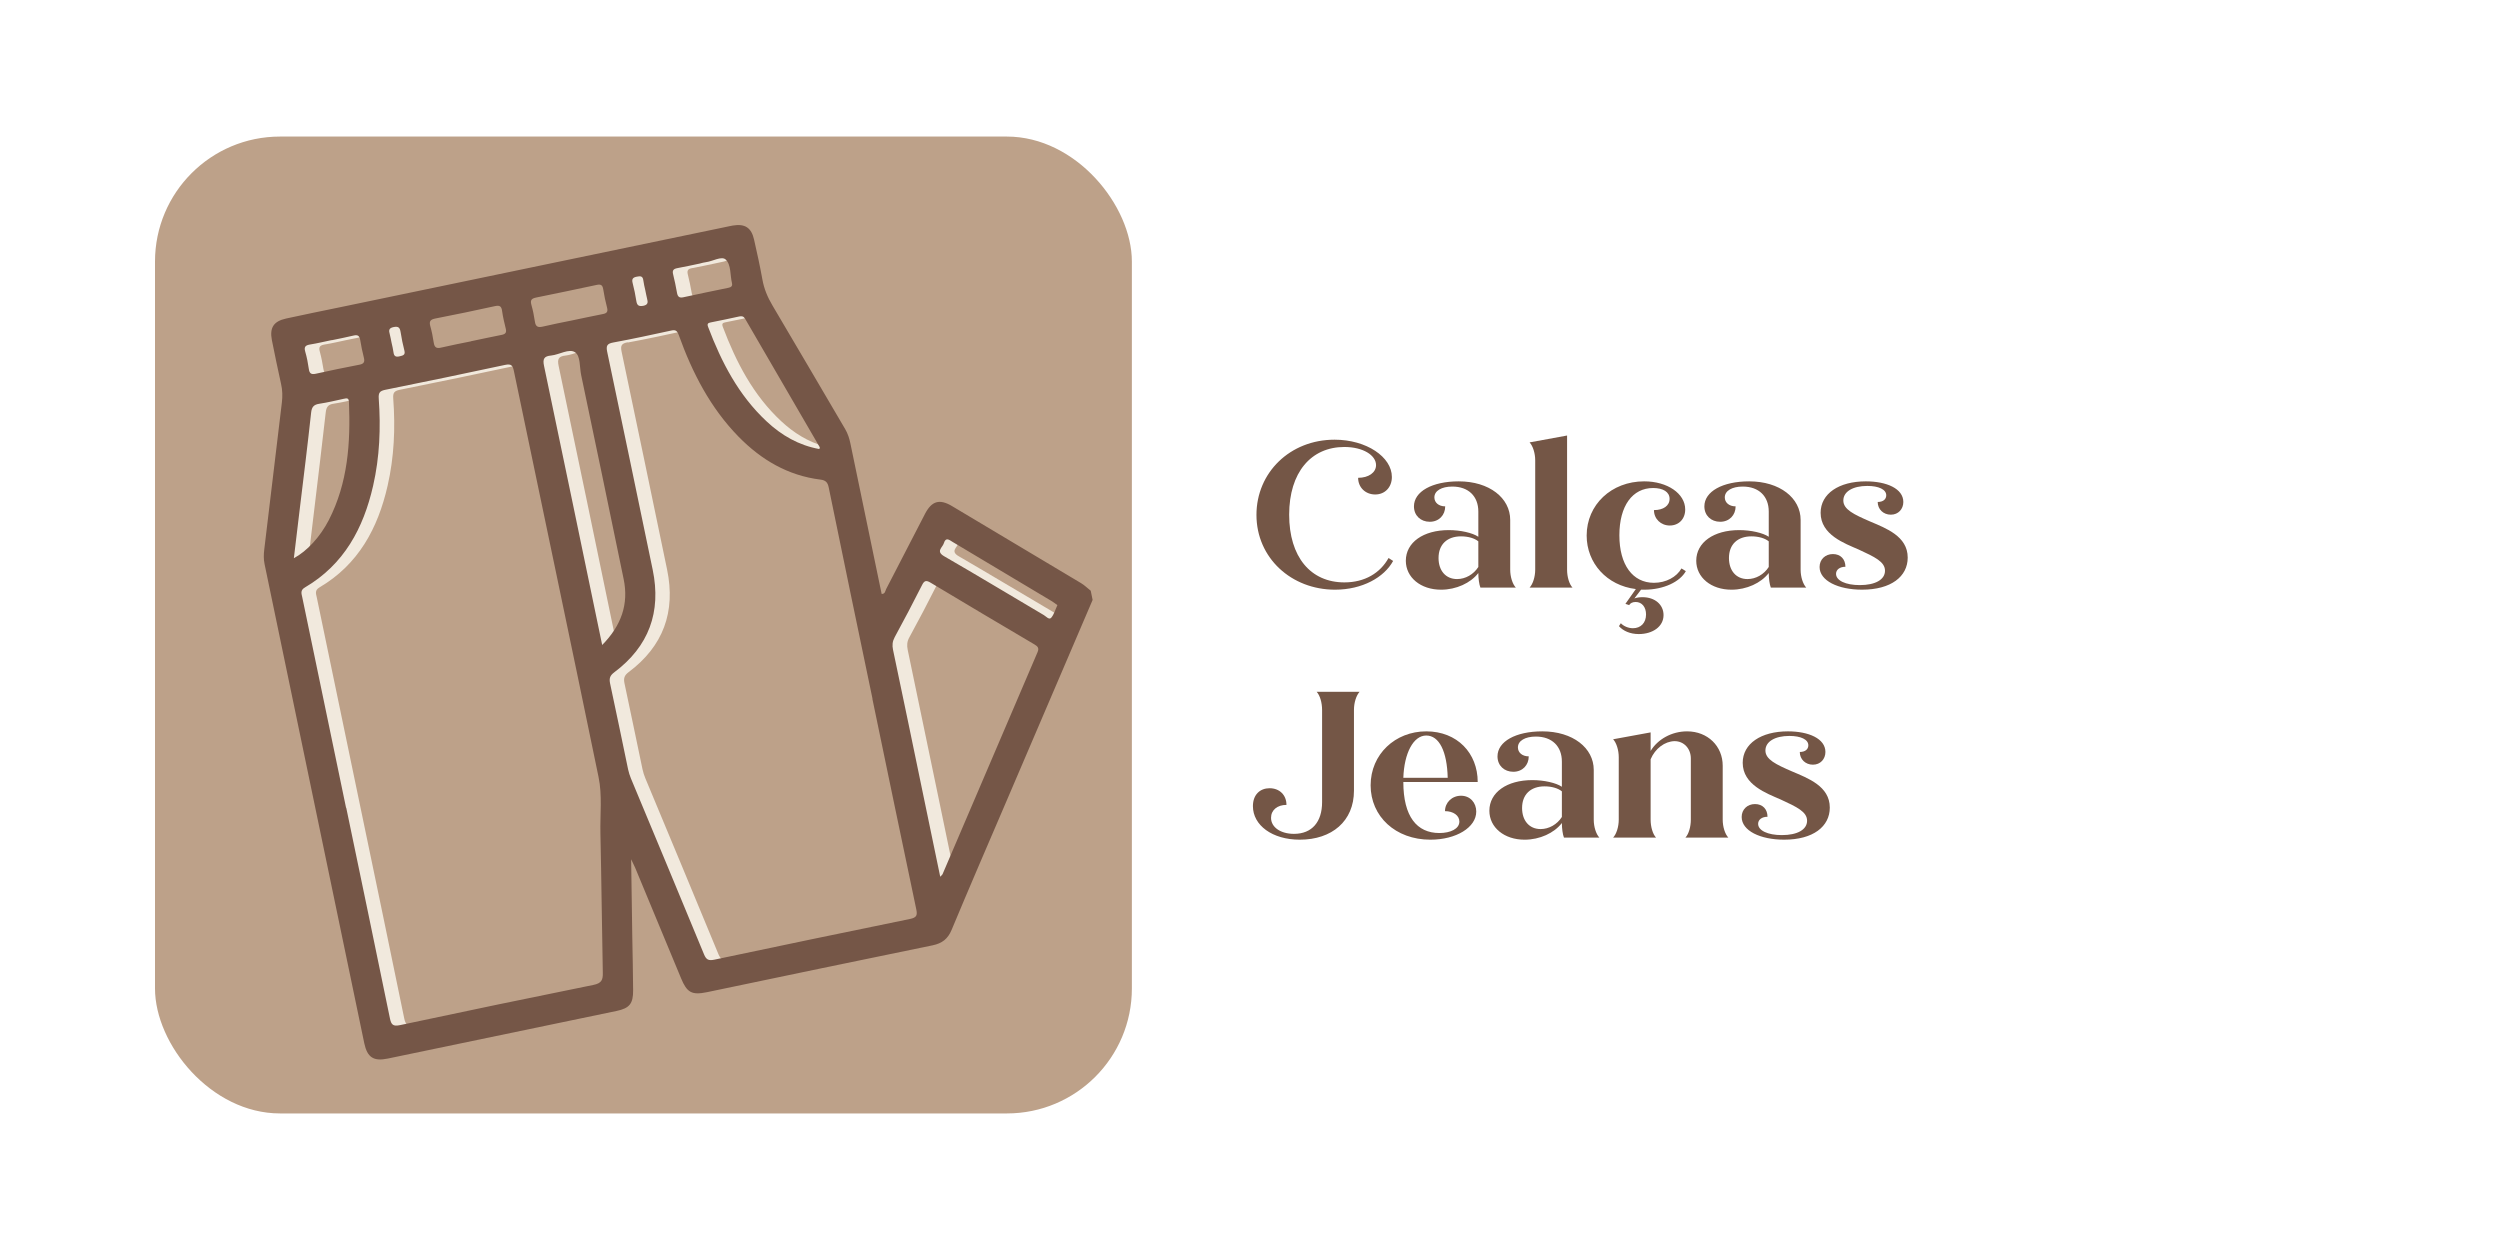 <?xml version="1.0" encoding="UTF-8"?>
<svg id="Camada_1" data-name="Camada 1" xmlns="http://www.w3.org/2000/svg" viewBox="0 0 240 120">
  <defs>
    <style>
      .cls-1 {
        fill: #bda189;
      }

      .cls-1, .cls-2, .cls-3, .cls-4 {
        stroke-width: 0px;
      }

      .cls-2 {
        fill: #f1e9dd;
      }

      .cls-3 {
        fill: #755647;
      }

      .cls-4 {
        fill: #745646;
      }
    </style>
  </defs>
  <g>
    <rect class="cls-1" x="14.88" y="13.11" width="93.78" height="93.78" rx="12" ry="12"/>
    <g>
      <path class="cls-2" d="m100.35,64.14c.63-1.23,1.31-2.41,1.92-3.62-.03-.22-.05-.45-.04-.69,0-.15-.03-.31-.05-.46-.18.02-.39-.22-.57-.32-3.19-1.88-6.37-3.79-9.57-5.65-.84-.48-.15-.84-.03-1.25.03-.09.06-.16.09-.21-.63-.24-1.19-.43-1.6-.55-.42-.12-.77-.3-1.09-.5-.35.68-.7,1.36-1.05,2.03-.56,3.03-1.94,5.77-4.45,8.12.42,2.02.83,4.03,1.25,6.05,1.29,6.2,2.58,12.41,3.88,18.6.93-.76,1.72-1.64,2.4-2.62-.47-2.25-.92-4.43-1.37-6.61-.98-4.69-1.95-9.38-2.93-14.07-.09-.44-.07-.8.16-1.21.9-1.65,1.78-3.32,2.62-4.99.23-.45.41-.49.83-.24,3.31,1.99,6.63,3.96,9.96,5.92.32.19.48.34.3.76-.22.51-.43,1.01-.65,1.52Z"/>
      <path class="cls-2" d="m47.97,28.34c.11.1.19.22.28.33.1-.42.23-.82.43-1.16.26-.45.71-.94,1.21-1.31-1.52.32-3.03.63-4.55.95.63.05,1.23.22,1.79.55.28.22.56.43.84.65Z"/>
      <path class="cls-2" d="m60.28,32.88c1.85-.34,3.69-.74,5.53-1.14.42-.09.6-.01.76.42,1.3,3.61,3.03,6.99,5.75,9.77,2.16,2.21,4.72,3.72,7.84,4.11,0,0,.01,0,.02,0-.27-1.08-.64-2.15-1.06-3.19-1.57-.46-2.92-1.29-4.12-2.41-2.69-2.5-4.33-5.67-5.61-9.06-.12-.32,0-.39.26-.44.91-.18,1.82-.37,2.73-.57.25-.06.43-.02.56.22.62,1.07,1.25,2.15,1.87,3.22-.67-1.71-1.31-3.44-2.19-5.06-.35-.64-.68-1.22-.98-1.8.01.08.03.15.04.23.07.3-.1.39-.35.45-1.44.3-2.89.59-4.33.91-.41.09-.54-.08-.6-.44-.11-.59-.22-1.18-.37-1.76-.1-.39.04-.54.41-.6.74-.13,1.47-.3,2.2-.45.17-.04.34-.08.51-.11.45-.06.99-.32,1.41-.37-.36-.85-.65-1.74-.84-2.74-4.39.91-8.78,1.83-13.16,2.74.08,0,.17-.02.25-.02,2.32-.05,4.05,1.94,4.15,4.15.1,2.27-1.98,4.1-4.15,4.15-.06,0-.44.03-.69.04-.21.03-.54.08-.61.09-.72.13-1.43.28-2.16.39-1.7.26-3.26-.17-4.26-1.36-.02,0-.03,0-.05,0-.06.21-.12.42-.23.61-.17.51-.45.96-.86,1.33-.04.04-.07.07-.11.11-.52.51-1.13.87-1.83,1.07l-1.1.15c-.75,0-1.45-.19-2.09-.57-.28-.22-.56-.43-.84-.65-.4-.38-.69-.82-.86-1.33-.26-.49-.38-1.03-.36-1.6-.02-.57.1-1.1.36-1.6.17-.51.45-.96.86-1.33l.11-.11c.3-.3.64-.54,1-.73-3.03.63-6.05,1.26-9.08,1.89-1.72.36-3.44.7-5.16,1.08-1.19.26-1.59.88-1.36,2.07.27,1.4.56,2.8.88,4.2.13.6.15,1.18.08,1.79-.57,4.7-1.13,9.4-1.69,14.1-.06.48-.06.94.03,1.42,3.14,15.07,6.27,30.13,9.41,45.2.49-.22,1.06-.34,1.71-.34,1.13,0,2.25.02,3.35-.07.09-.09.17-.19.27-.27.39-.32.76-.61,1.13-.88-.96.2-1.92.4-2.88.61-.66.14-.85-.02-.98-.66-1.38-6.74-2.79-13.47-4.19-20.2-1.4-6.73-2.8-13.46-4.2-20.19-.08-.36-.21-.68.26-.96,3.74-2.2,5.61-5.68,6.54-9.76.63-2.76.75-5.56.54-8.37-.04-.56.1-.73.63-.84,3.84-.77,7.67-1.57,11.5-2.39.57-.12.73.04.84.57,2.71,13,5.45,25.98,8.13,38.98.36,1.76.14,3.6.18,5.4,0,.1,0,.21,0,.31,1.61-.03,3.15.87,3.65,2.98.1.44.2.95.3,1.51,1.18,2.85,2.36,5.69,3.54,8.54,1.23.03,2.66-.55,4.13-.82,2.74-.51,5.43-1.29,8.08-2.21-2.93.61-5.85,1.21-8.78,1.82-.55.12-.77,0-.99-.53-2.32-5.63-4.67-11.25-7.01-16.87-.11-.28-.21-.56-.27-.86-.58-2.75-1.14-5.5-1.73-8.25-.1-.48-.02-.76.39-1.07,3.33-2.49,4.54-5.79,3.7-9.85-1.45-6.98-2.9-13.96-4.37-20.93-.12-.57,0-.78.58-.89Zm2.26-6.33c.34-.07.57-.06.62.36.04.32.13.63.19.95.06.27.1.54.17.8.1.36.09.6-.38.69-.42.08-.59-.04-.65-.45-.1-.59-.22-1.17-.36-1.75-.1-.39.04-.53.41-.6Zm-29.58,23.38c-.83,1.61-2.06,2.95-3.35,3.65.19-1.62.37-3.1.55-4.59.37-3.13.76-6.27,1.11-9.4.06-.55.26-.77.79-.84.79-.12,1.58-.31,2.36-.48.28-.06.46-.09.48.31.16,3.92-.1,7.77-1.94,11.35Zm2.95-14.92c-1.4.27-2.8.56-4.2.87-.42.09-.59-.02-.66-.44-.09-.57-.2-1.14-.35-1.69-.14-.48.06-.61.48-.68.69-.11,1.38-.28,2.06-.42.69-.14,1.38-.27,2.06-.44.4-.1.6-.02.67.42.09.57.21,1.13.35,1.69.1.39.02.6-.42.68Zm3.85-.8c-.34.08-.52,0-.57-.36-.04-.32-.13-.64-.19-.95-.06-.27-.1-.54-.17-.81-.09-.35-.12-.59.36-.69.48-.1.61.06.68.49.09.59.22,1.18.36,1.76.11.45-.17.48-.47.56Zm21.51,21.38c.5,2.41-.22,4.47-2.06,6.33-.09-.42-.13-.64-.18-.86-1.79-8.64-3.58-17.29-5.4-25.92-.15-.69,0-.94.68-1.01.79-.08,1.72-.69,2.3-.31.53.35.42,1.42.58,2.18,1.37,6.53,2.73,13.06,4.08,19.59Z"/>
    </g>
    <path class="cls-3" d="m104.88,57.62c-2.79,6.52-5.58,13.03-8.37,19.55-1.73,4.03-3.47,8.06-5.16,12.11-.36.86-.91,1.28-1.81,1.47-7.23,1.48-14.45,2.99-21.67,4.5-1.46.3-1.92.04-2.49-1.34-1.47-3.54-2.94-7.08-4.41-10.62-.09-.21-.19-.4-.38-.8.04,2.63.07,5.05.11,7.47.03,1.7.07,3.41.08,5.11.01,1.27-.34,1.72-1.58,1.98-7.32,1.53-14.64,3.05-21.96,4.57-1.38.29-1.98-.11-2.27-1.47-3.19-15.33-6.38-30.66-9.57-45.99-.1-.48-.09-.94-.03-1.42.57-4.7,1.12-9.4,1.69-14.1.07-.6.06-1.19-.08-1.79-.31-1.4-.6-2.8-.88-4.2-.23-1.19.17-1.81,1.36-2.07,1.71-.38,3.44-.72,5.16-1.08,12.33-2.57,24.66-5.13,37-7.7.25-.05.49-.11.74-.15,1.15-.19,1.77.2,2.03,1.35.29,1.27.57,2.55.8,3.83.16.9.5,1.71.97,2.5,2.34,3.94,4.64,7.9,6.97,11.85.26.44.41.91.51,1.4.94,4.55,1.89,9.09,2.83,13.63l.17.81c.34,0,.34-.29.43-.47,1.25-2.4,2.49-4.81,3.73-7.22.64-1.23,1.38-1.46,2.57-.76,4.14,2.47,8.27,4.94,12.41,7.41.34.2.62.49.93.73l.18.88Zm-71.64,19.93c1.4,6.73,2.81,13.46,4.19,20.2.13.64.31.8.98.66,6.19-1.32,12.38-2.61,18.57-3.86.77-.16.91-.48.89-1.18-.09-4.46-.13-8.92-.23-13.38-.04-1.8.19-3.64-.18-5.4-2.68-13-5.42-25.99-8.13-38.99-.11-.53-.26-.69-.84-.57-3.83.82-7.66,1.62-11.5,2.39-.53.11-.67.28-.63.84.2,2.81.09,5.61-.54,8.37-.93,4.08-2.79,7.56-6.54,9.76-.47.27-.34.59-.26.96,1.4,6.73,2.8,13.46,4.2,20.19Zm50.52-10.47c-1.41-6.76-2.82-13.51-4.2-20.27-.1-.5-.29-.71-.81-.77-3.12-.39-5.67-1.9-7.84-4.11-2.72-2.78-4.45-6.15-5.75-9.77-.16-.44-.33-.52-.76-.42-1.84.4-3.68.8-5.53,1.14-.59.11-.7.31-.58.89,1.47,6.97,2.92,13.95,4.37,20.93.84,4.06-.37,7.36-3.7,9.85-.41.31-.49.58-.39,1.07.6,2.75,1.15,5.5,1.73,8.25.06.29.16.58.27.86,2.34,5.62,4.69,11.24,7.01,16.87.22.54.44.64.99.53,6.26-1.32,12.52-2.63,18.79-3.91.63-.13.73-.34.6-.94-1.42-6.73-2.81-13.46-4.21-20.19Zm6.51,17.08c.13-.15.2-.19.22-.25,3.04-7.1,6.07-14.2,9.11-21.29.18-.41.02-.57-.3-.76-3.32-1.96-6.65-3.93-9.96-5.92-.43-.26-.61-.21-.83.24-.85,1.68-1.72,3.34-2.62,4.99-.22.41-.25.77-.16,1.21.99,4.69,1.96,9.38,2.93,14.07.53,2.53,1.05,5.06,1.6,7.71Zm-32.46-22.24c1.84-1.87,2.56-3.92,2.06-6.33-1.34-6.53-2.71-13.06-4.08-19.59-.16-.76-.05-1.82-.58-2.18-.58-.39-1.51.23-2.3.31-.68.06-.83.32-.68,1.01,1.82,8.64,3.6,17.28,5.4,25.92.05.22.09.44.18.86Zm-29.6-8.33c1.29-.7,2.52-2.05,3.35-3.65,1.84-3.58,2.1-7.43,1.94-11.35-.02-.4-.2-.37-.48-.31-.78.17-1.57.36-2.36.48-.53.08-.73.3-.79.84-.34,3.14-.73,6.27-1.11,9.4-.18,1.49-.36,2.97-.55,4.59Zm50.45-10.48c.03-.13.05-.16.04-.17-2.39-4.11-4.78-8.23-7.17-12.34-.14-.24-.31-.27-.56-.22-.91.2-1.82.39-2.73.57-.27.05-.38.13-.26.44,1.28,3.38,2.92,6.55,5.61,9.06,1.43,1.34,3.08,2.3,5.07,2.66Zm-33.45-10.35c.98-.2,1.96-.42,2.94-.61.38-.07.5-.23.4-.61-.14-.56-.27-1.12-.35-1.69-.06-.46-.24-.56-.69-.46-1.91.42-3.82.82-5.73,1.19-.43.09-.6.24-.48.7.15.53.26,1.07.34,1.62.07.45.26.58.71.47.95-.22,1.91-.41,2.86-.6Zm9.71-2c.98-.2,1.96-.42,2.95-.61.38-.07.51-.22.41-.61-.15-.58-.28-1.17-.37-1.77-.07-.45-.27-.5-.67-.41-1.91.41-3.83.81-5.75,1.2-.43.09-.61.22-.48.69.15.53.26,1.07.34,1.62.07.51.31.59.77.48.93-.22,1.87-.4,2.8-.59Zm46.59,27.33c-.19-.13-.35-.26-.51-.36-3.18-1.9-6.36-3.8-9.54-5.7-.32-.19-.66-.51-.85.12-.12.41-.8.77.03,1.25,3.21,1.85,6.38,3.77,9.57,5.65.22.13.5.48.7.26.28-.32.4-.79.6-1.22ZM31.84,32.65c-.69.14-1.37.31-2.06.42-.43.07-.62.2-.48.68.16.55.27,1.12.35,1.69.06.42.24.53.66.44,1.39-.31,2.79-.6,4.2-.87.44-.08.52-.29.42-.68-.14-.56-.26-1.12-.35-1.69-.07-.44-.27-.52-.67-.42-.68.17-1.37.29-2.06.44Zm35.39-7.36c-.73.15-1.47.32-2.2.45-.37.07-.51.21-.41.6.15.58.26,1.17.37,1.76.06.35.2.53.6.44,1.44-.32,2.89-.61,4.33-.91.25-.05.42-.15.35-.45-.19-.77-.07-1.76-.6-2.26-.39-.37-1.25.17-1.91.25-.17.02-.34.07-.51.11Zm-29.64,7.61c.07.32.15.63.19.95.05.36.23.44.57.36.31-.08.59-.11.47-.56-.15-.58-.27-1.17-.36-1.76-.07-.43-.2-.59-.68-.49-.48.1-.46.34-.36.69.07.26.11.54.17.81Zm24.36-5.03c-.07-.32-.15-.63-.19-.95-.05-.43-.28-.43-.62-.36-.37.07-.51.21-.41.6.15.58.27,1.16.36,1.75.07.41.23.52.65.45.47-.09.48-.33.38-.69-.07-.26-.11-.53-.17-.8Z"/>
  </g>
  <g>
    <path class="cls-4" d="m120.62,49.43c0-4.06,3.22-7.22,7.5-7.22,3.06,0,5.5,1.66,5.5,3.58,0,.98-.66,1.68-1.6,1.68s-1.64-.68-1.64-1.6c1,0,1.72-.5,1.72-1.22,0-.94-1.24-1.74-3.04-1.74-3.2,0-5.3,2.44-5.3,6.5s2.06,6.5,5.3,6.5c1.96,0,3.44-.9,4.24-2.34l.44.28c-.86,1.58-2.96,2.76-5.58,2.76-4.18,0-7.54-3.04-7.54-7.18Z"/>
    <path class="cls-4" d="m134.96,53.83c0-1.76,1.68-2.94,4.12-2.94,1.12,0,2.28.26,2.84.64v-2.42c0-1.46-.94-2.4-2.5-2.4-1.02,0-1.72.4-1.72,1.04,0,.5.42.86,1.04.86,0,.84-.6,1.48-1.48,1.48s-1.52-.6-1.52-1.48c0-1.42,1.74-2.4,4.3-2.4,2.94,0,4.94,1.6,4.94,3.7v4.78c0,.68.22,1.38.54,1.72h-3.4c-.12-.3-.2-.88-.2-1.4-.74.96-2.12,1.6-3.58,1.6-1.96,0-3.38-1.18-3.38-2.78Zm4.92,1.76c.8,0,1.58-.44,2.04-1.16v-2.46c-.36-.3-.98-.48-1.66-.48-1.34,0-2.16.78-2.16,2.08,0,1.2.68,2.02,1.78,2.02Z"/>
    <path class="cls-4" d="m147.38,54.69v-10.5c0-.68-.22-1.38-.54-1.72l3.6-.66v12.88c0,.68.2,1.38.52,1.72h-4.12c.32-.34.54-1.04.54-1.72Z"/>
    <path class="cls-4" d="m157.54,56.61l-.64.84c.22-.08.48-.12.78-.12,1.2,0,2.02.72,2.02,1.72,0,1.1-1.04,1.82-2.38,1.82-.82,0-1.5-.3-1.9-.76l.18-.28c.26.28.72.48,1.16.48.76,0,1.26-.52,1.26-1.32,0-.72-.4-1.2-1-1.2-.3,0-.52.12-.62.3l-.36-.12,1-1.42c-2.78-.34-4.72-2.48-4.72-5.14,0-2.96,2.38-5.2,5.52-5.2,2.24,0,3.94,1.18,3.94,2.7,0,.92-.62,1.54-1.48,1.54s-1.52-.64-1.52-1.48c.9,0,1.5-.42,1.5-1.08s-.62-1.04-1.58-1.04c-1.98,0-3.24,1.7-3.24,4.54s1.28,4.56,3.32,4.56c1.16,0,2.18-.56,2.64-1.38l.42.26c-.56,1.02-2.12,1.78-3.98,1.78h-.32Z"/>
    <path class="cls-4" d="m162.84,53.83c0-1.76,1.68-2.94,4.12-2.94,1.12,0,2.28.26,2.84.64v-2.42c0-1.46-.94-2.4-2.5-2.4-1.02,0-1.72.4-1.72,1.04,0,.5.42.86,1.04.86,0,.84-.6,1.48-1.48,1.48s-1.52-.6-1.52-1.48c0-1.42,1.74-2.4,4.3-2.4,2.94,0,4.94,1.6,4.94,3.7v4.78c0,.68.22,1.38.54,1.72h-3.4c-.12-.3-.2-.88-.2-1.4-.74.96-2.12,1.6-3.58,1.6-1.96,0-3.38-1.18-3.38-2.78Zm4.92,1.76c.8,0,1.58-.44,2.04-1.16v-2.46c-.36-.3-.98-.48-1.66-.48-1.34,0-2.16.78-2.16,2.08,0,1.2.68,2.02,1.78,2.02Z"/>
    <path class="cls-4" d="m174.68,54.43c0-.72.54-1.24,1.28-1.24s1.2.5,1.2,1.22c-.54,0-.9.28-.9.68,0,.64.92,1.08,2.28,1.08,1.48,0,2.42-.52,2.42-1.38s-.98-1.32-2.54-2.04c-1.32-.58-3.64-1.4-3.64-3.52,0-1.84,1.76-3.02,4.34-3.02,2,0,3.6.7,3.6,1.98,0,.68-.48,1.22-1.2,1.22s-1.26-.52-1.26-1.22c.52,0,.82-.26.82-.64,0-.56-.72-.9-1.82-.9-1.38,0-2.3.54-2.3,1.4s1.02,1.34,2.54,2c1.54.66,3.64,1.42,3.64,3.48,0,1.82-1.6,3.08-4.38,3.08-2.3,0-4.08-.86-4.08-2.18Z"/>
    <path class="cls-4" d="m120.28,77.39c0-1.12.7-1.72,1.6-1.72.96,0,1.62.66,1.62,1.6-.88,0-1.48.5-1.48,1.24,0,.92.94,1.54,2.2,1.54,1.74,0,2.7-1.16,2.7-3.04v-8.86c0-.7-.2-1.38-.52-1.74h4.12c-.32.36-.54,1.04-.54,1.74v7.76c0,2.92-2.12,4.7-5.2,4.7-2.64,0-4.5-1.38-4.5-3.22Z"/>
    <path class="cls-4" d="m131.58,75.39c0-2.98,2.36-5.18,5.34-5.18s4.94,2.1,4.94,4.86h-7.14c0,3.32,1.3,4.9,3.46,4.9,1.06,0,1.92-.4,1.92-1.1,0-.58-.58-1-1.38-1,0-.82.66-1.48,1.54-1.48s1.46.68,1.46,1.52c0,1.52-1.92,2.7-4.4,2.7-3.36,0-5.74-2.24-5.74-5.22Zm3.14-.72h4.26c-.06-2.54-.82-4.06-2.06-4.06s-2.12,1.7-2.2,4.06Z"/>
    <path class="cls-4" d="m142.98,77.83c0-1.76,1.68-2.94,4.12-2.94,1.12,0,2.28.26,2.84.64v-2.42c0-1.46-.94-2.4-2.5-2.4-1.02,0-1.72.4-1.72,1.04,0,.5.42.86,1.04.86,0,.84-.6,1.48-1.48,1.48s-1.52-.6-1.52-1.48c0-1.42,1.74-2.4,4.3-2.4,2.94,0,4.94,1.6,4.94,3.7v4.78c0,.68.22,1.38.54,1.72h-3.4c-.12-.3-.2-.88-.2-1.4-.74.96-2.12,1.6-3.58,1.6-1.96,0-3.38-1.18-3.38-2.78Zm4.92,1.76c.8,0,1.58-.44,2.04-1.16v-2.46c-.36-.3-.98-.48-1.66-.48-1.34,0-2.16.78-2.16,2.08,0,1.2.68,2.02,1.78,2.02Z"/>
    <path class="cls-4" d="m155.4,78.69v-6c0-.68-.22-1.38-.54-1.72l3.6-.66v1.78c.68-1.12,2.02-1.88,3.5-1.88,1.98,0,3.42,1.42,3.42,3.3v5.18c0,.68.22,1.38.54,1.72h-4.12c.32-.34.52-1.04.52-1.72v-5.88c0-.94-.66-1.66-1.56-1.66-.94.02-1.86.7-2.3,1.74v5.8c0,.68.2,1.38.52,1.72h-4.12c.32-.34.54-1.04.54-1.72Z"/>
    <path class="cls-4" d="m167.2,78.43c0-.72.54-1.24,1.28-1.24s1.2.5,1.2,1.22c-.54,0-.9.28-.9.68,0,.64.92,1.08,2.28,1.08,1.48,0,2.42-.52,2.42-1.38s-.98-1.32-2.54-2.04c-1.32-.58-3.64-1.4-3.64-3.52,0-1.84,1.76-3.02,4.34-3.02,2,0,3.6.7,3.6,1.98,0,.68-.48,1.22-1.2,1.22s-1.26-.52-1.26-1.22c.52,0,.82-.26.82-.64,0-.56-.72-.9-1.82-.9-1.38,0-2.3.54-2.3,1.4s1.02,1.34,2.54,2c1.54.66,3.64,1.42,3.64,3.48,0,1.82-1.6,3.08-4.38,3.08-2.3,0-4.08-.86-4.08-2.18Z"/>
  </g>
</svg>
